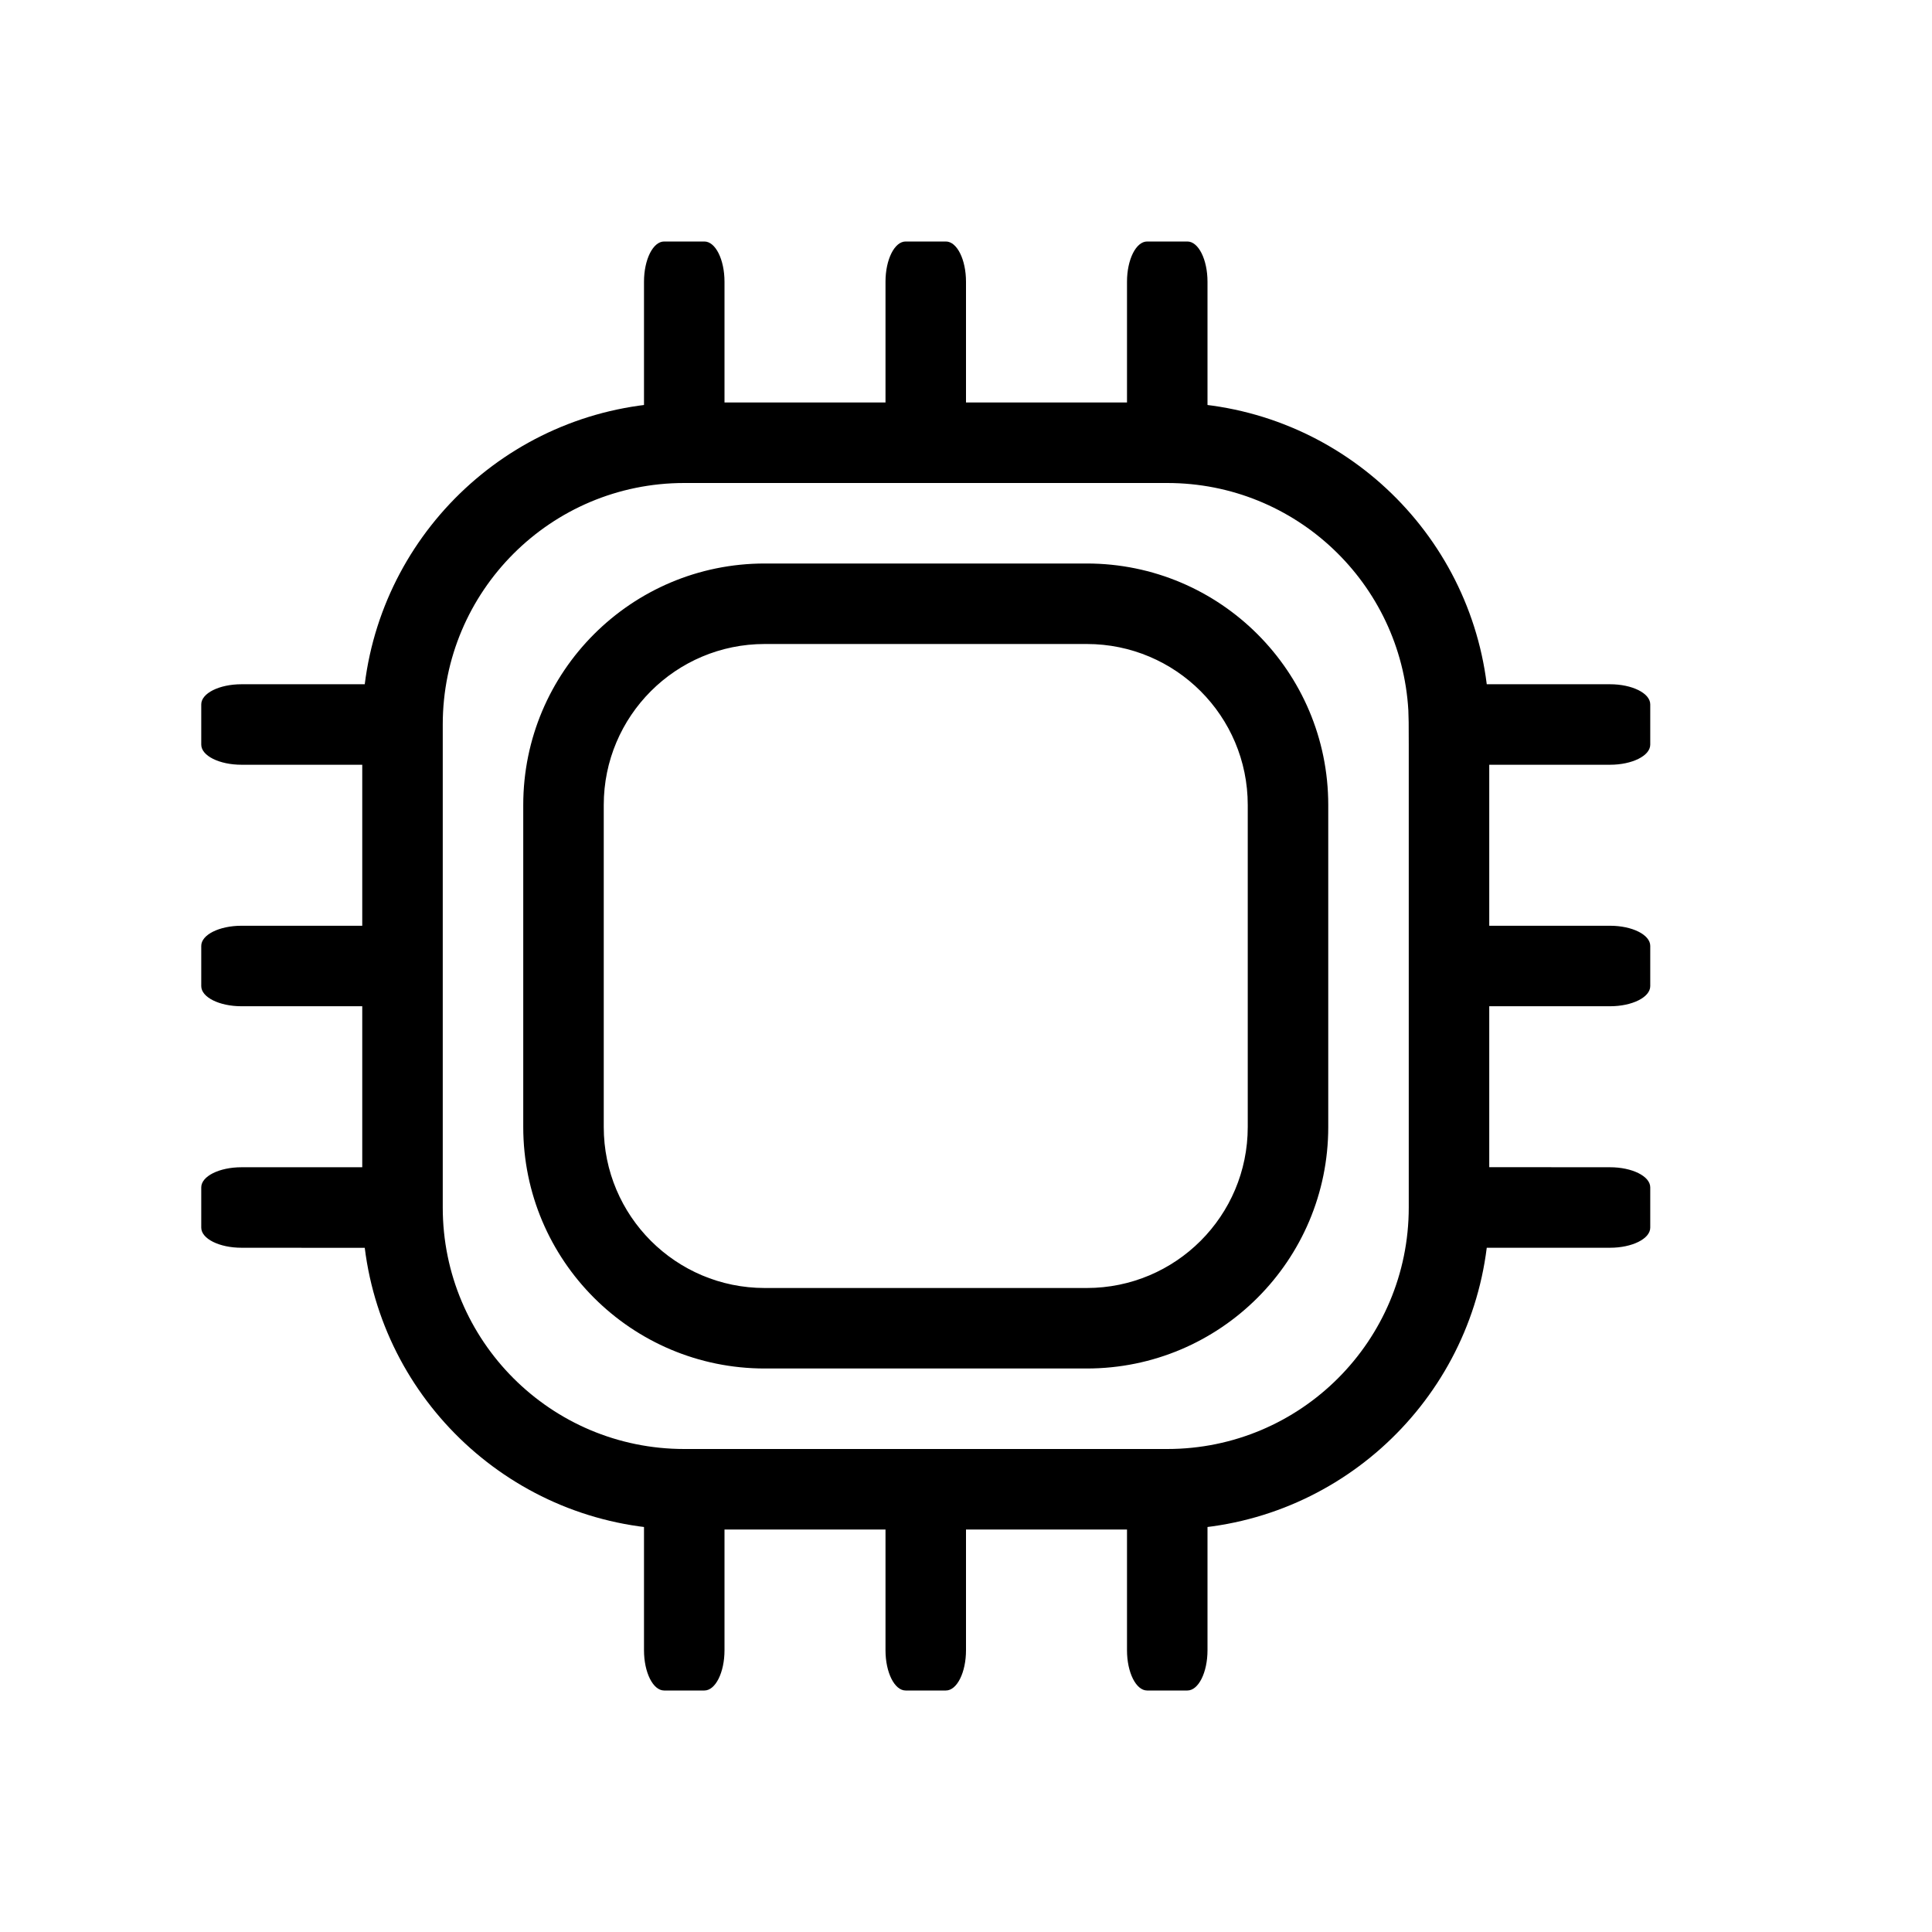 <?xml version="1.0" encoding="UTF-8"?>
<svg width="24px" height="24px" viewBox="0 0 24 24" version="1.1" xmlns="http://www.w3.org/2000/svg" xmlns:xlink="http://www.w3.org/1999/xlink">
    <title>ic/componentes_software</title>
    <g id="ic/componentes_software" stroke="none" stroke-width="1" fill="none" fill-rule="evenodd">
        <path d="M14.5,5 C16.54,5 18.223,6.527 18.469,8.5 L20,8.5 C20.276,8.5 20.5,8.612 20.5,8.75 L20.5,9.25 C20.5,9.388 20.276,9.5 20,9.5 L18.5,9.5 L18.5,11.5 L20,11.5 C20.276,11.5 20.5,11.612 20.5,11.75 L20.5,12.25 C20.5,12.388 20.276,12.5 20,12.5 L18.5,12.5 L18.5,14.499 L20,14.5 C20.276,14.5 20.5,14.612 20.5,14.75 L20.5,15.25 C20.5,15.388 20.276,15.5 20,15.5 L18.469,15.5 C18.223,17.473 16.54,19 14.5,19 L8.5,19 C6.46,19 4.777,17.474 4.531,15.501 L3,15.5 C2.724,15.5 2.5,15.388 2.5,15.25 L2.5,14.75 C2.5,14.612 2.724,14.5 3,14.5 L4.5,14.5 L4.5,12.5 L3,12.5 C2.724,12.5 2.5,12.388 2.5,12.25 L2.5,11.75 C2.5,11.612 2.724,11.5 3,11.5 L4.5,11.5 L4.5,9.5 L3,9.5 C2.724,9.5 2.5,9.388 2.5,9.25 L2.5,8.75 C2.5,8.612 2.724,8.5 3,8.5 L4.531,8.5 C4.777,6.527 6.46,5 8.5,5 L14.5,5 Z M14.5,6 L8.5,6 C6.843,6 5.5,7.343 5.5,9 L5.5,15 C5.5,16.657 6.843,18 8.5,18 L14.5,18 C16.157,18 17.5,16.657 17.5,15 L17.5,12.255 L17.5,11.75 L17.5,11.745 L17.5,9.255 L17.499,8.971 L17.495,8.824 C17.404,7.249 16.098,6 14.5,6 Z M13.5,7 C15.157,7 16.5,8.343 16.5,10 L16.5,14 C16.5,15.657 15.157,17 13.5,17 L9.5,17 C7.843,17 6.5,15.657 6.5,14 L6.5,10 C6.5,8.343 7.843,7 9.5,7 L13.5,7 Z M13.5,8 L9.5,8 C8.395,8 7.5,8.895 7.5,10 L7.5,14 C7.5,15.105 8.395,16 9.5,16 L13.5,16 C14.605,16 15.5,15.105 15.5,14 L15.5,10 C15.5,8.895 14.605,8 13.5,8 Z" id="Combined-Shape" fill="#000000" fill-rule="nonzero"></path>
        <g id="Group" transform="translate(8, 3)" fill="#000000" fill-rule="nonzero">
            <path d="M0.75,0 C0.888,0 1,0.224 1,0.5 L1,2.5 C1,2.776 0.888,3 0.75,3 L0.25,3 C0.112,3 0,2.776 0,2.5 L0,0.5 C0,0.224 0.112,0 0.25,0 L0.75,0 Z" id="Path"></path>
            <path d="M0.75,15 C0.888,15 1,15.224 1,15.5 L1,17.5 C1,17.776 0.888,18 0.75,18 L0.25,18 C0.112,18 0,17.776 0,17.5 L0,15.5 C0,15.224 0.112,15 0.25,15 L0.75,15 Z" id="Rectangle-Copy-3"></path>
            <path d="M3.75,0 C3.888,0 4,0.224 4,0.5 L4,2.5 C4,2.776 3.888,3 3.75,3 L3.25,3 C3.112,3 3,2.776 3,2.5 L3,0.5 C3,0.224 3.112,0 3.25,0 L3.75,0 Z" id="Rectangle-Copy"></path>
            <path d="M3.75,15 C3.888,15 4,15.224 4,15.5 L4,17.5 C4,17.776 3.888,18 3.75,18 L3.25,18 C3.112,18 3,17.776 3,17.5 L3,15.5 C3,15.224 3.112,15 3.25,15 L3.75,15 Z" id="Rectangle-Copy-4"></path>
            <path d="M6.75,0 C6.888,0 7,0.224 7,0.5 L7,2.5 C7,2.776 6.888,3 6.75,3 L6.25,3 C6.112,3 6,2.776 6,2.5 L6,0.5 C6,0.224 6.112,0 6.25,0 L6.75,0 Z" id="Rectangle-Copy-2"></path>
            <path d="M6.75,15 C6.888,15 7,15.224 7,15.5 L7,17.5 C7,17.776 6.888,18 6.75,18 L6.25,18 C6.112,18 6,17.776 6,17.5 L6,15.5 C6,15.224 6.112,15 6.25,15 L6.75,15 Z" id="Rectangle-Copy-5"></path>
        </g>
    </g>
</svg>